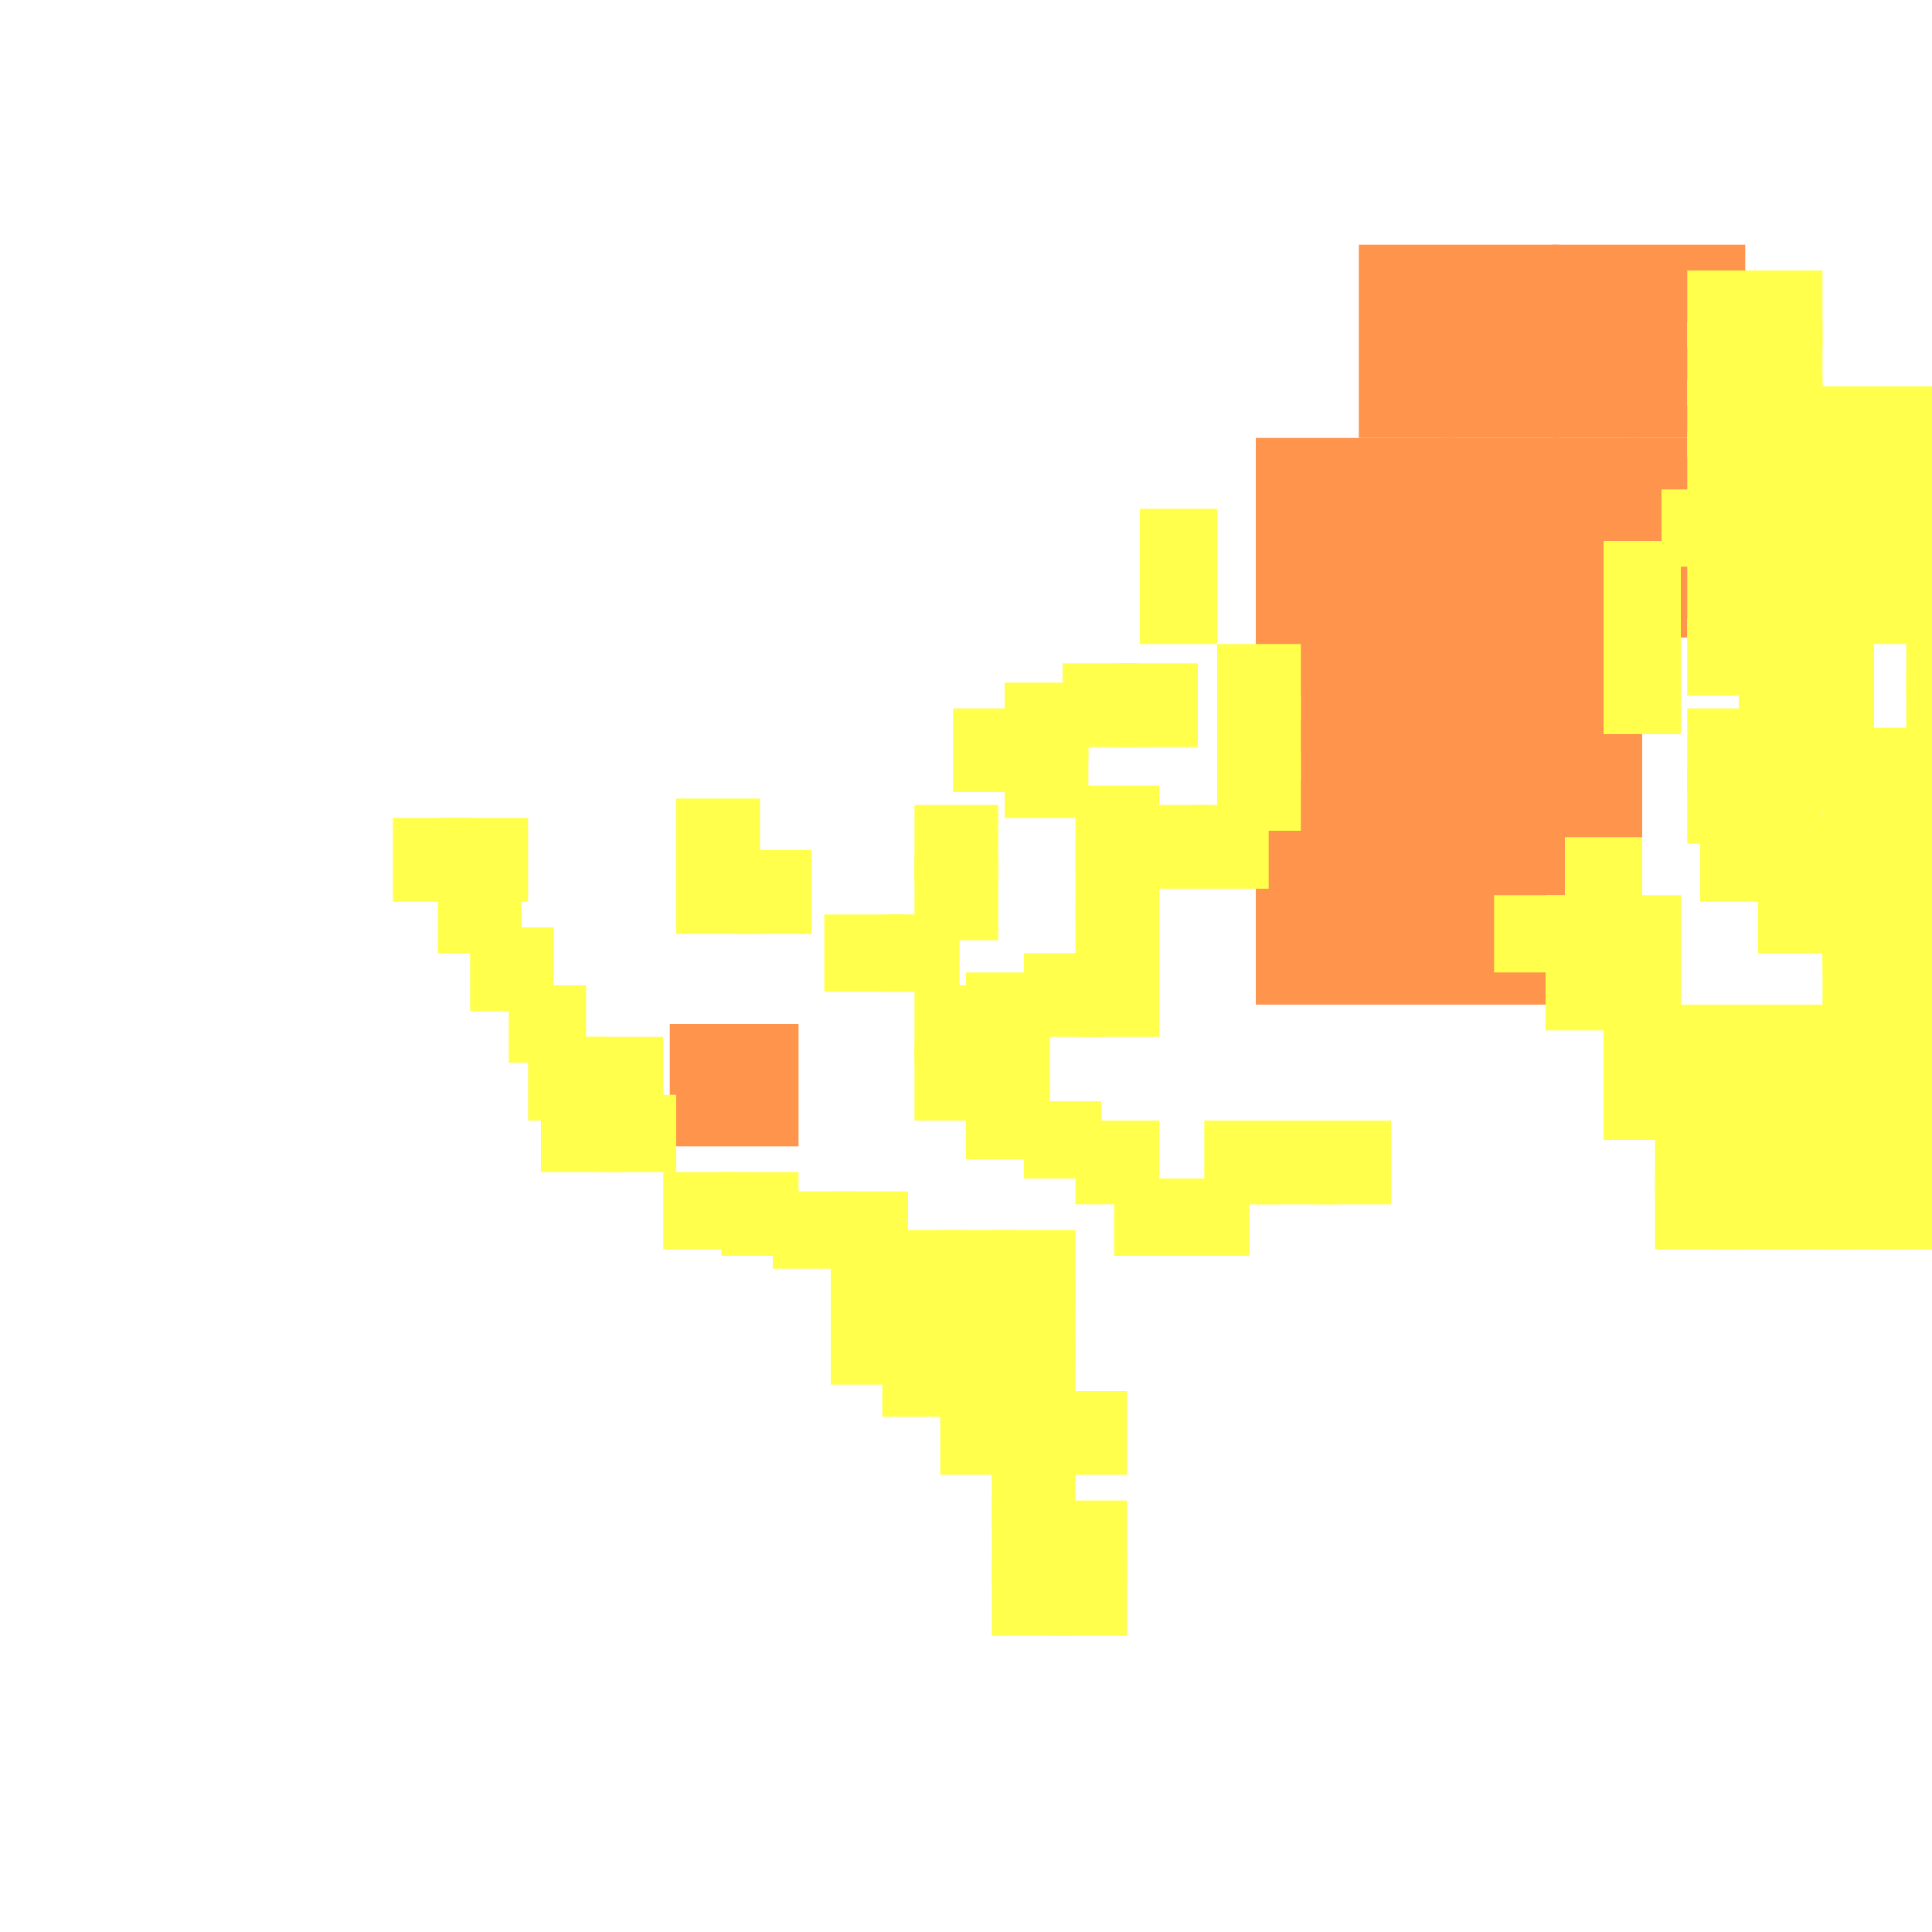 <?xml version="1.0" encoding="utf-8"?>
<svg xmlns="http://www.w3.org/2000/svg" width="300" height="300"
        viewBox="0 0 300 300" class="creatureMap" style="position:absolute;">
    <defs>
        <filter id="blur" x="-30%" y="-30%" width="160%" height="160%">
            <feGaussianBlur stdDeviation="3" />
        </filter>
        <pattern id="pattern-untameable" width="10" height="10" patternTransform="rotate(135)" patternUnits="userSpaceOnUse">
            <rect width="4" height="10" fill="black"></rect>
        </pattern>
        <filter id="groupStroke">
            <feFlood result="outsideColor" flood-color="black"/>
            <feMorphology in="SourceAlpha" operator="dilate" radius="2"/>
            <feComposite result="strokeoutline1" in="outsideColor" operator="in"/>
            <feComposite result="strokeoutline2" in="strokeoutline1" in2="SourceAlpha" operator="out"/>
            <feGaussianBlur in="strokeoutline2" result="strokeblur" stdDeviation="1"/>
        </filter>
        <style>
            .spawningMap-very-common { fill: #0F0; }
            .spawningMap-common { fill: #B2FF00; }
            .spawningMap-uncommon { fill: #FF0; }
            .spawningMap-very-uncommon { fill: #FC0; }
            .spawningMap-rare { fill: #F60; }
            .spawningMap-very-rare { fill: #F00; }
            .spawning-map-point { stroke:black; stroke-width:1; }
        </style>
    </defs>

<g filter="url(#blur)" opacity="0.7">
<g class="spawningMap-rare">
<rect x="253" y="68" width="31" height="31" />
<rect x="195" y="125" width="30" height="31" />
<rect x="241" y="38" width="30" height="30" />
<rect x="224" y="68" width="30" height="31" />
<rect x="195" y="68" width="31" height="31" />
<rect x="195" y="98" width="31" height="30" />
<rect x="224" y="98" width="31" height="30" />
<rect x="224" y="125" width="31" height="31" />
<rect x="211" y="38" width="31" height="30" />
<rect x="104" y="159" width="20" height="19" />
</g>
<g class="spawningMap-uncommon">
<rect x="129" y="185" width="12" height="12" />
<rect x="154" y="199" width="13" height="13" />
<rect x="129" y="202" width="12" height="13" />
<rect x="146" y="208" width="12" height="12" />
<rect x="146" y="199" width="12" height="13" />
<rect x="146" y="191" width="12" height="12" />
<rect x="112" y="182" width="12" height="13" />
<rect x="156" y="114" width="13" height="13" />
<rect x="82" y="161" width="12" height="13" />
<rect x="137" y="191" width="13" height="12" />
<rect x="91" y="161" width="12" height="13" />
<rect x="156" y="106" width="13" height="12" />
<rect x="165" y="103" width="12" height="13" />
<rect x="173" y="103" width="13" height="13" />
<rect x="129" y="193" width="12" height="13" />
<rect x="137" y="208" width="13" height="12" />
<rect x="177" y="79" width="12" height="12" />
<rect x="93" y="170" width="12" height="12" />
<rect x="148" y="110" width="12" height="13" />
<rect x="150" y="151" width="13" height="12" />
<rect x="249" y="165" width="12" height="12" />
<rect x="249" y="156" width="12" height="13" />
<rect x="257" y="165" width="13" height="12" />
<rect x="257" y="156" width="13" height="13" />
<rect x="257" y="173" width="13" height="13" />
<rect x="266" y="165" width="13" height="12" />
<rect x="266" y="156" width="13" height="13" />
<rect x="266" y="173" width="13" height="13" />
<rect x="275" y="165" width="12" height="12" />
<rect x="275" y="156" width="12" height="13" />
<rect x="275" y="173" width="12" height="13" />
<rect x="249" y="148" width="12" height="12" />
<rect x="243" y="130" width="12" height="13" />
<rect x="240" y="148" width="13" height="12" />
<rect x="240" y="139" width="13" height="12" />
<rect x="249" y="93" width="12" height="12" />
<rect x="262" y="67" width="12" height="13" />
<rect x="262" y="59" width="12" height="12" />
<rect x="262" y="50" width="12" height="13" />
<rect x="262" y="42" width="12" height="12" />
<rect x="270" y="50" width="13" height="13" />
<rect x="270" y="42" width="13" height="12" />
<rect x="270" y="84" width="13" height="13" />
<rect x="270" y="76" width="13" height="12" />
<rect x="270" y="102" width="13" height="12" />
<rect x="270" y="93" width="13" height="12" />
<rect x="262" y="96" width="12" height="12" />
<rect x="262" y="87" width="12" height="13" />
<rect x="279" y="94" width="12" height="13" />
<rect x="279" y="86" width="12" height="12" />
<rect x="262" y="110" width="12" height="13" />
<rect x="262" y="119" width="12" height="12" />
<rect x="270" y="119" width="13" height="12" />
<rect x="273" y="127" width="12" height="13" />
<rect x="159" y="148" width="12" height="13" />
<rect x="167" y="148" width="13" height="13" />
<rect x="150" y="159" width="13" height="13" />
<rect x="84" y="170" width="13" height="12" />
<rect x="159" y="171" width="12" height="12" />
<rect x="167" y="174" width="13" height="13" />
<rect x="177" y="87" width="12" height="13" />
<rect x="173" y="183" width="12" height="12" />
<rect x="181" y="183" width="13" height="12" />
<rect x="187" y="174" width="12" height="13" />
<rect x="195" y="174" width="13" height="13" />
<rect x="167" y="140" width="13" height="12" />
<rect x="167" y="131" width="13" height="12" />
<rect x="167" y="122" width="13" height="13" />
<rect x="176" y="125" width="12" height="13" />
<rect x="185" y="125" width="12" height="13" />
<rect x="189" y="117" width="13" height="12" />
<rect x="103" y="182" width="12" height="12" />
<rect x="120" y="185" width="13" height="12" />
<rect x="142" y="125" width="13" height="12" />
<rect x="142" y="133" width="13" height="13" />
<rect x="137" y="142" width="12" height="12" />
<rect x="128" y="142" width="13" height="12" />
<rect x="114" y="132" width="12" height="13" />
<rect x="105" y="132" width="13" height="13" />
<rect x="105" y="124" width="13" height="12" />
<rect x="61" y="127" width="12" height="13" />
<rect x="69" y="127" width="13" height="13" />
<rect x="68" y="136" width="13" height="12" />
<rect x="73" y="144" width="13" height="13" />
<rect x="79" y="153" width="12" height="12" />
<rect x="137" y="199" width="13" height="13" />
<rect x="154" y="208" width="13" height="12" />
<rect x="154" y="216" width="13" height="13" />
<rect x="154" y="233" width="13" height="13" />
<rect x="154" y="242" width="13" height="12" />
<rect x="163" y="233" width="12" height="13" />
<rect x="163" y="242" width="12" height="12" />
<rect x="249" y="84" width="12" height="13" />
<rect x="257" y="182" width="13" height="12" />
<rect x="266" y="182" width="13" height="12" />
<rect x="275" y="182" width="12" height="12" />
<rect x="283" y="156" width="13" height="13" />
<rect x="292" y="156" width="8" height="13" />
<rect x="283" y="148" width="13" height="12" />
<rect x="292" y="148" width="8" height="12" />
<rect x="283" y="139" width="13" height="12" />
<rect x="292" y="139" width="8" height="12" />
<rect x="283" y="130" width="13" height="13" />
<rect x="292" y="130" width="8" height="13" />
<rect x="283" y="122" width="13" height="12" />
<rect x="292" y="122" width="8" height="12" />
<rect x="283" y="182" width="13" height="12" />
<rect x="292" y="182" width="8" height="12" />
<rect x="283" y="173" width="13" height="13" />
<rect x="292" y="173" width="8" height="13" />
<rect x="283" y="165" width="13" height="12" />
<rect x="292" y="165" width="8" height="12" />
<rect x="296" y="77" width="4" height="12" />
<rect x="296" y="68" width="4" height="13" />
<rect x="204" y="174" width="12" height="13" />
<rect x="150" y="168" width="13" height="12" />
<rect x="142" y="153" width="12" height="12" />
<rect x="189" y="100" width="13" height="12" />
<rect x="142" y="162" width="12" height="12" />
<rect x="189" y="108" width="13" height="13" />
<rect x="154" y="191" width="13" height="12" />
<rect x="146" y="216" width="12" height="13" />
<rect x="163" y="216" width="12" height="13" />
<rect x="154" y="225" width="13" height="12" />
<rect x="249" y="139" width="12" height="12" />
<rect x="232" y="139" width="12" height="12" />
<rect x="249" y="102" width="12" height="12" />
<rect x="270" y="67" width="13" height="13" />
<rect x="270" y="59" width="13" height="12" />
<rect x="270" y="110" width="13" height="13" />
<rect x="264" y="127" width="13" height="13" />
<rect x="273" y="136" width="12" height="12" />
<rect x="258" y="76" width="12" height="12" />
<rect x="288" y="113" width="12" height="13" />
<rect x="296" y="113" width="4" height="13" />
<rect x="279" y="113" width="12" height="13" />
<rect x="296" y="105" width="4" height="12" />
<rect x="279" y="105" width="12" height="12" />
<rect x="296" y="96" width="4" height="12" />
<rect x="288" y="87" width="12" height="13" />
<rect x="296" y="87" width="4" height="13" />
<rect x="279" y="77" width="12" height="12" />
<rect x="288" y="77" width="12" height="12" />
<rect x="279" y="68" width="12" height="13" />
<rect x="288" y="68" width="12" height="13" />
<rect x="279" y="60" width="12" height="12" />
<rect x="288" y="60" width="12" height="12" />
<rect x="296" y="60" width="4" height="12" />
</g>
</g>
</svg>
